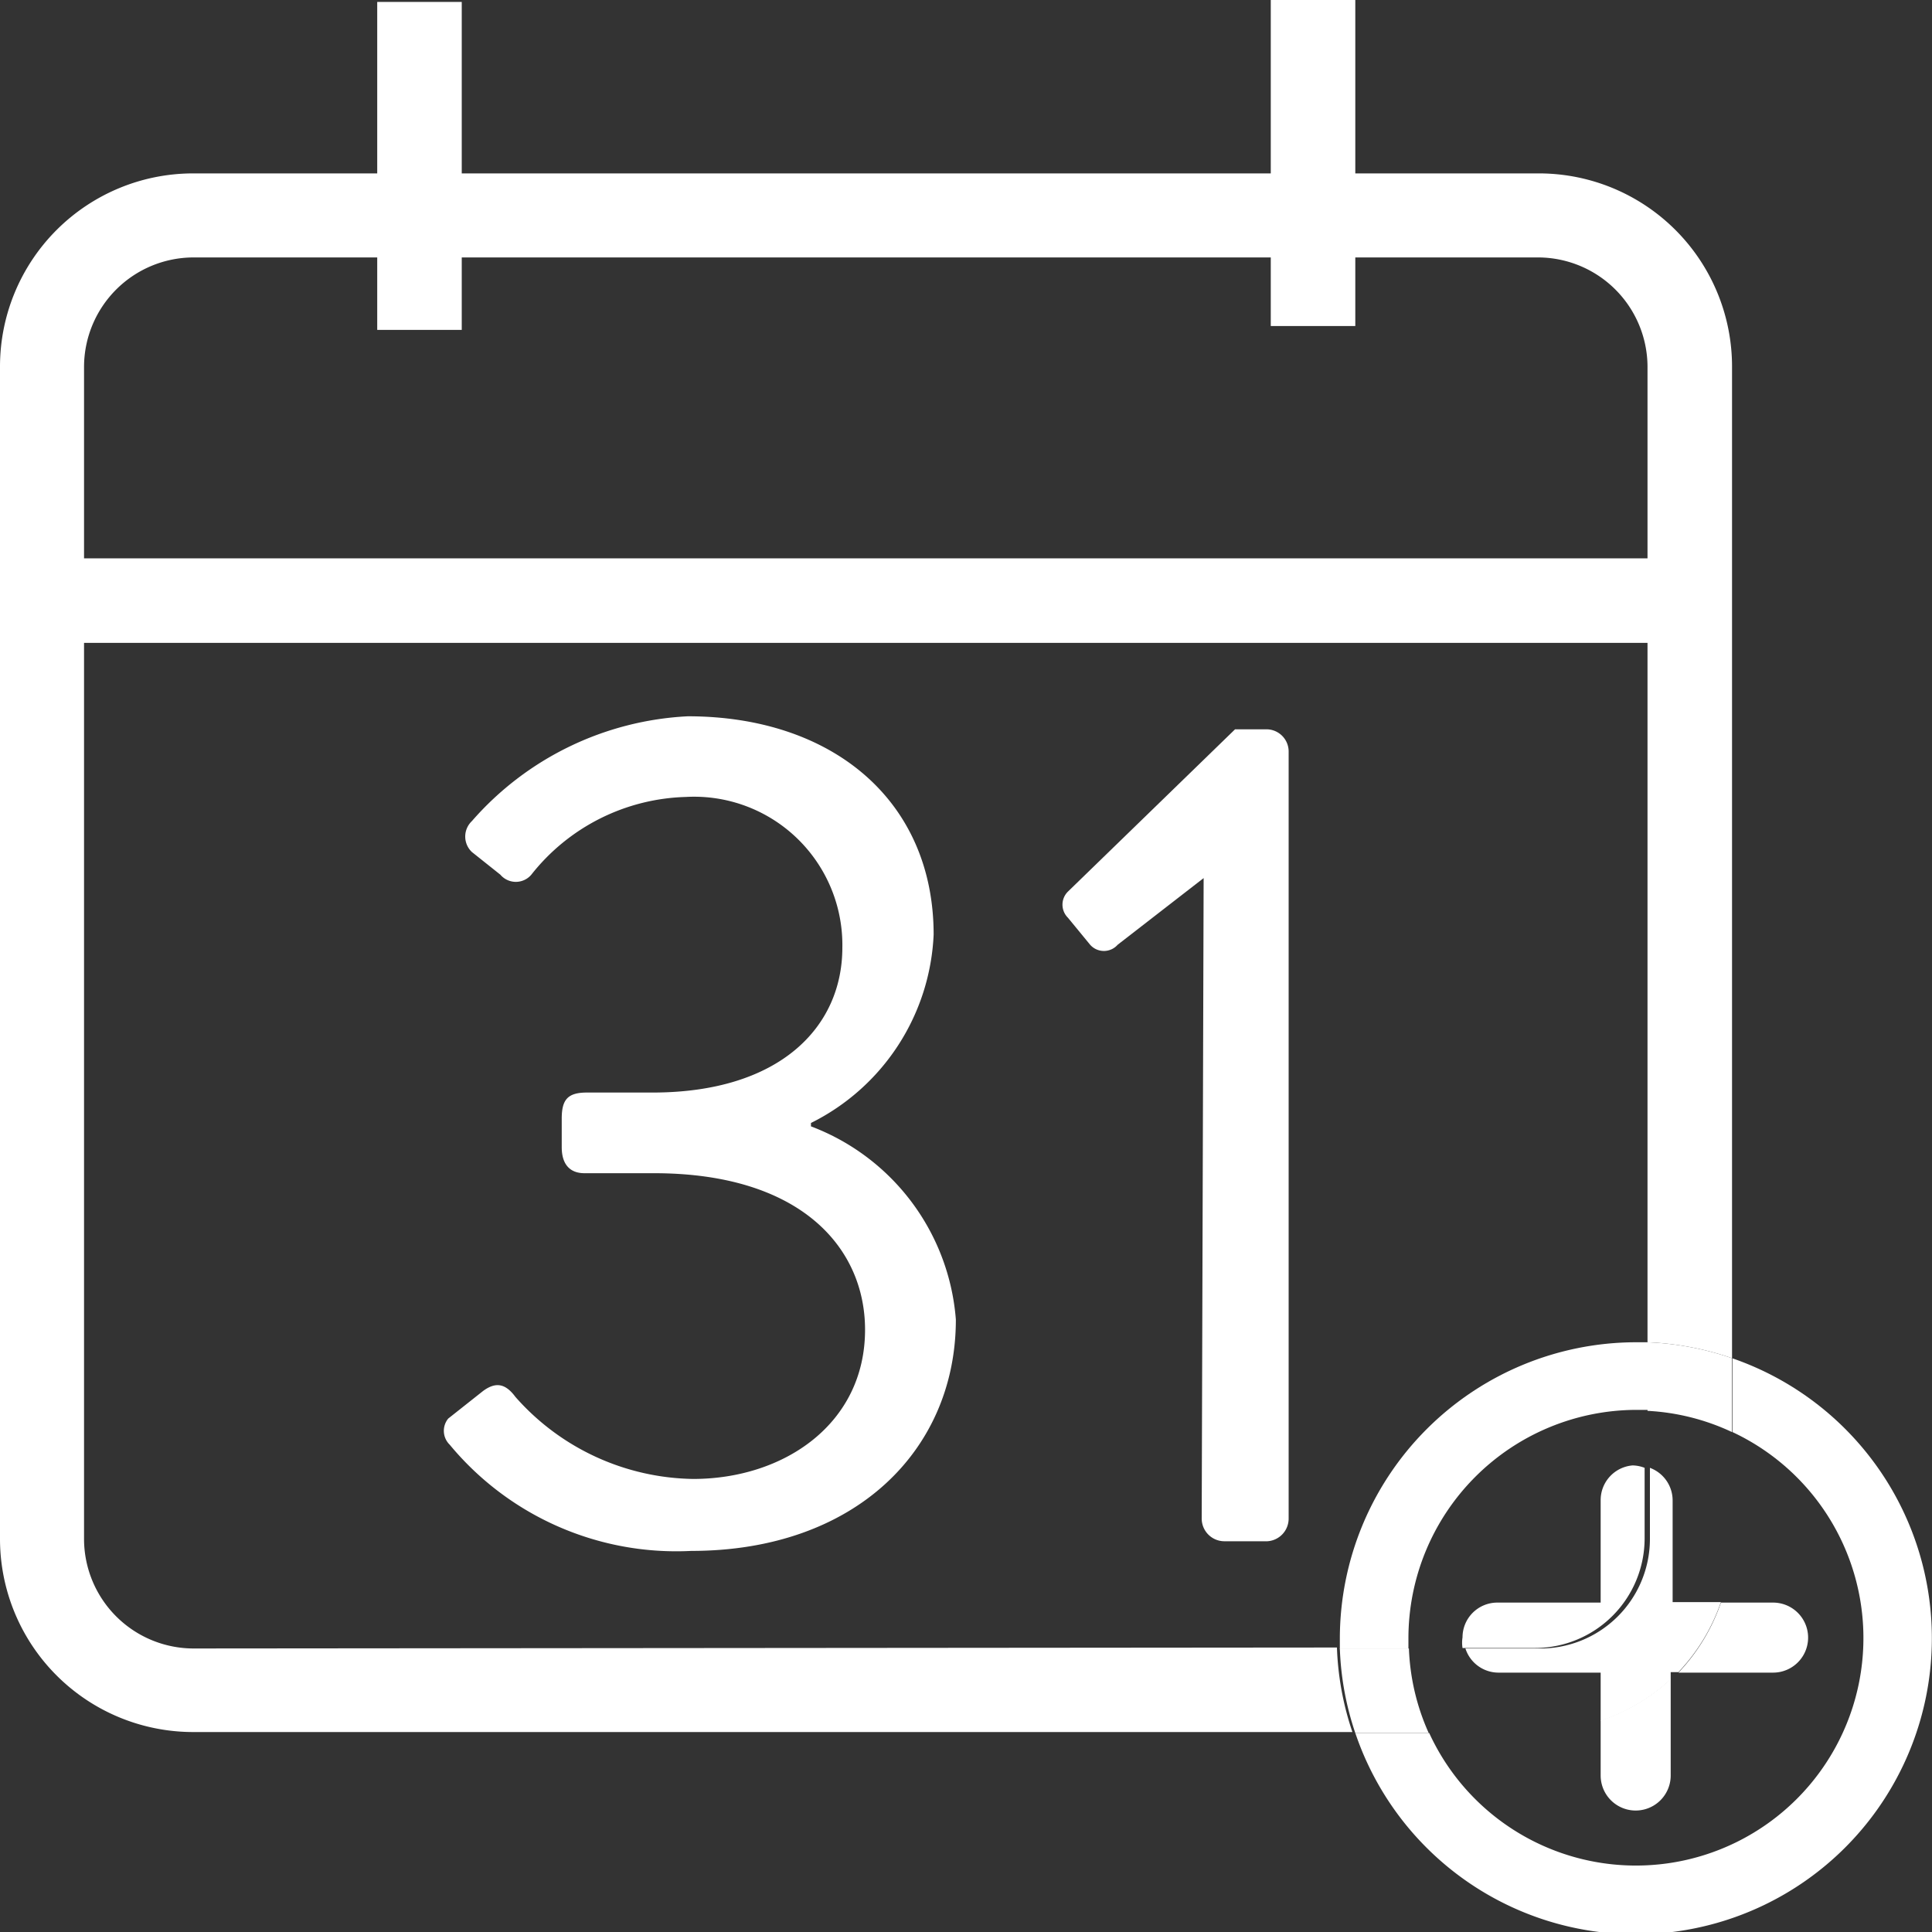 <svg id="Calque_1" data-name="Calque 1" xmlns="http://www.w3.org/2000/svg" viewBox="0 0 40 40"><rect x="0" y="0" width="40" height="40" fill="#333333" stroke="none"/><defs><style>.cls-1{fill:#fff;}.cls-2{fill:none;}</style></defs><title>Calendar</title><rect class="cls-1" x="0.76" y="11.56" width="34.34" height="1.75"/><rect class="cls-1" x="26.31" y="-0.04" width="1.75" height="6.79"/><rect class="cls-1" x="7.81" y="0.04" width="1.75" height="6.79"/><path class="cls-1" d="M9.28,29.37,10,28.8c.27-.2.47-.15.67.12a5,5,0,0,0,3.68,1.7c1.88,0,3.56-1.14,3.56-3.09,0-1.68-1.31-3.24-4.37-3.24H12.1c-.27,0-.47-.15-.47-.54v-.59c0-.39.12-.54.52-.54h1.36c2.64,0,3.93-1.36,3.93-3A3.07,3.07,0,0,0,14.2,16.5,4.22,4.22,0,0,0,11,18.11a.42.42,0,0,1-.64,0l-.59-.47a.44.44,0,0,1,0-.64,6.35,6.35,0,0,1,4.47-2.17c3,0,5.09,1.75,5.09,4.52a4.58,4.58,0,0,1-2.54,3.9v.07a4.66,4.66,0,0,1,3,4c0,2.69-2.07,4.79-5.48,4.79a6.09,6.09,0,0,1-5-2.2A.4.4,0,0,1,9.28,29.37Z"/><path class="cls-1" d="M24.92,18.18l-1.78,1.38a.38.38,0,0,1-.57,0L22.11,19a.38.38,0,0,1,0-.54l3.46-3.36h.67a.46.46,0,0,1,.44.47V31.44a.47.47,0,0,1-.44.47h-.89a.47.47,0,0,1-.47-.47Z"/><path class="cls-2" d="M35.63,33.19h1.09a.72.72,0,0,1,0,1.45h-2l-.16.15v2a.72.72,0,0,1-1.45,0V35.65a4,4,0,0,1-1.29.23H29.59a4.71,4.71,0,1,0,6.28-6.23v2.22A4,4,0,0,1,35.63,33.19Z"/><path class="cls-2" d="M30.3,33.91a.72.72,0,0,1,.72-.72h2.12V31.06a.72.72,0,0,1,.72-.72.71.71,0,0,1,.25.05V29.21l-.25,0a4.73,4.73,0,0,0-4.72,4.72c0,.08,0,.14,0,.22h1.17A.7.7,0,0,1,30.3,33.91Z"/><path class="cls-2" d="M33.87,27.78h.25V7.59a2.27,2.27,0,0,0-2.26-2.26H4A2.27,2.27,0,0,0,1.75,7.59V31.86A2.27,2.27,0,0,0,4,34.13H27.74c0-.07,0-.15,0-.22A6.14,6.14,0,0,1,33.87,27.78Z"/><path class="cls-1" d="M4,34.13a2.27,2.27,0,0,1-2.26-2.26V7.59A2.27,2.27,0,0,1,4,5.33H31.85a2.27,2.27,0,0,1,2.26,2.26V27.79a6.09,6.09,0,0,1,1.75.33V7.59a4,4,0,0,0-4-4H4a4,4,0,0,0-4,4V31.86a4,4,0,0,0,4,4h24a6.09,6.09,0,0,1-.32-1.75Z"/><path class="cls-1" d="M33.14,36.76a.72.72,0,0,0,1.45,0v-2a4,4,0,0,1-1.45.86Z"/><path class="cls-1" d="M33.14,31.06v2.12H31a.72.72,0,0,0-.72.72.7.7,0,0,0,0,.22h1.51a2.27,2.27,0,0,0,2.26-2.26V30.39a.71.71,0,0,0-.25-.05A.72.72,0,0,0,33.14,31.06Z"/><path class="cls-1" d="M36.71,34.63a.72.72,0,0,0,0-1.45H35.63a4,4,0,0,1-.88,1.45Z"/><path class="cls-1" d="M31.85,34.13H30.34a.72.72,0,0,0,.68.5h2.12v1a4,4,0,0,0,1.45-.86v-.15h.16a4,4,0,0,0,.88-1.45h-1V31.06a.72.72,0,0,0-.47-.67v1.48A2.27,2.27,0,0,1,31.85,34.13Z"/><path class="cls-1" d="M35.87,28.12v1.53a4.71,4.71,0,1,1-6.28,6.23H28.06a6.13,6.13,0,1,0,7.8-7.76Z"/><path class="cls-1" d="M33.87,29.19l.25,0V27.79h-.25a6.14,6.14,0,0,0-6.13,6.13c0,.07,0,.15,0,.22h1.42c0-.07,0-.14,0-.22A4.73,4.73,0,0,1,33.87,29.19Z"/><path class="cls-1" d="M29.17,34.13H27.74a6.09,6.09,0,0,0,.32,1.75h1.52A4.68,4.68,0,0,1,29.17,34.13Z"/><path class="cls-1" d="M34.11,29.21a4.67,4.67,0,0,1,1.75.44V28.12a6.09,6.09,0,0,0-1.75-.33Z"/></svg>